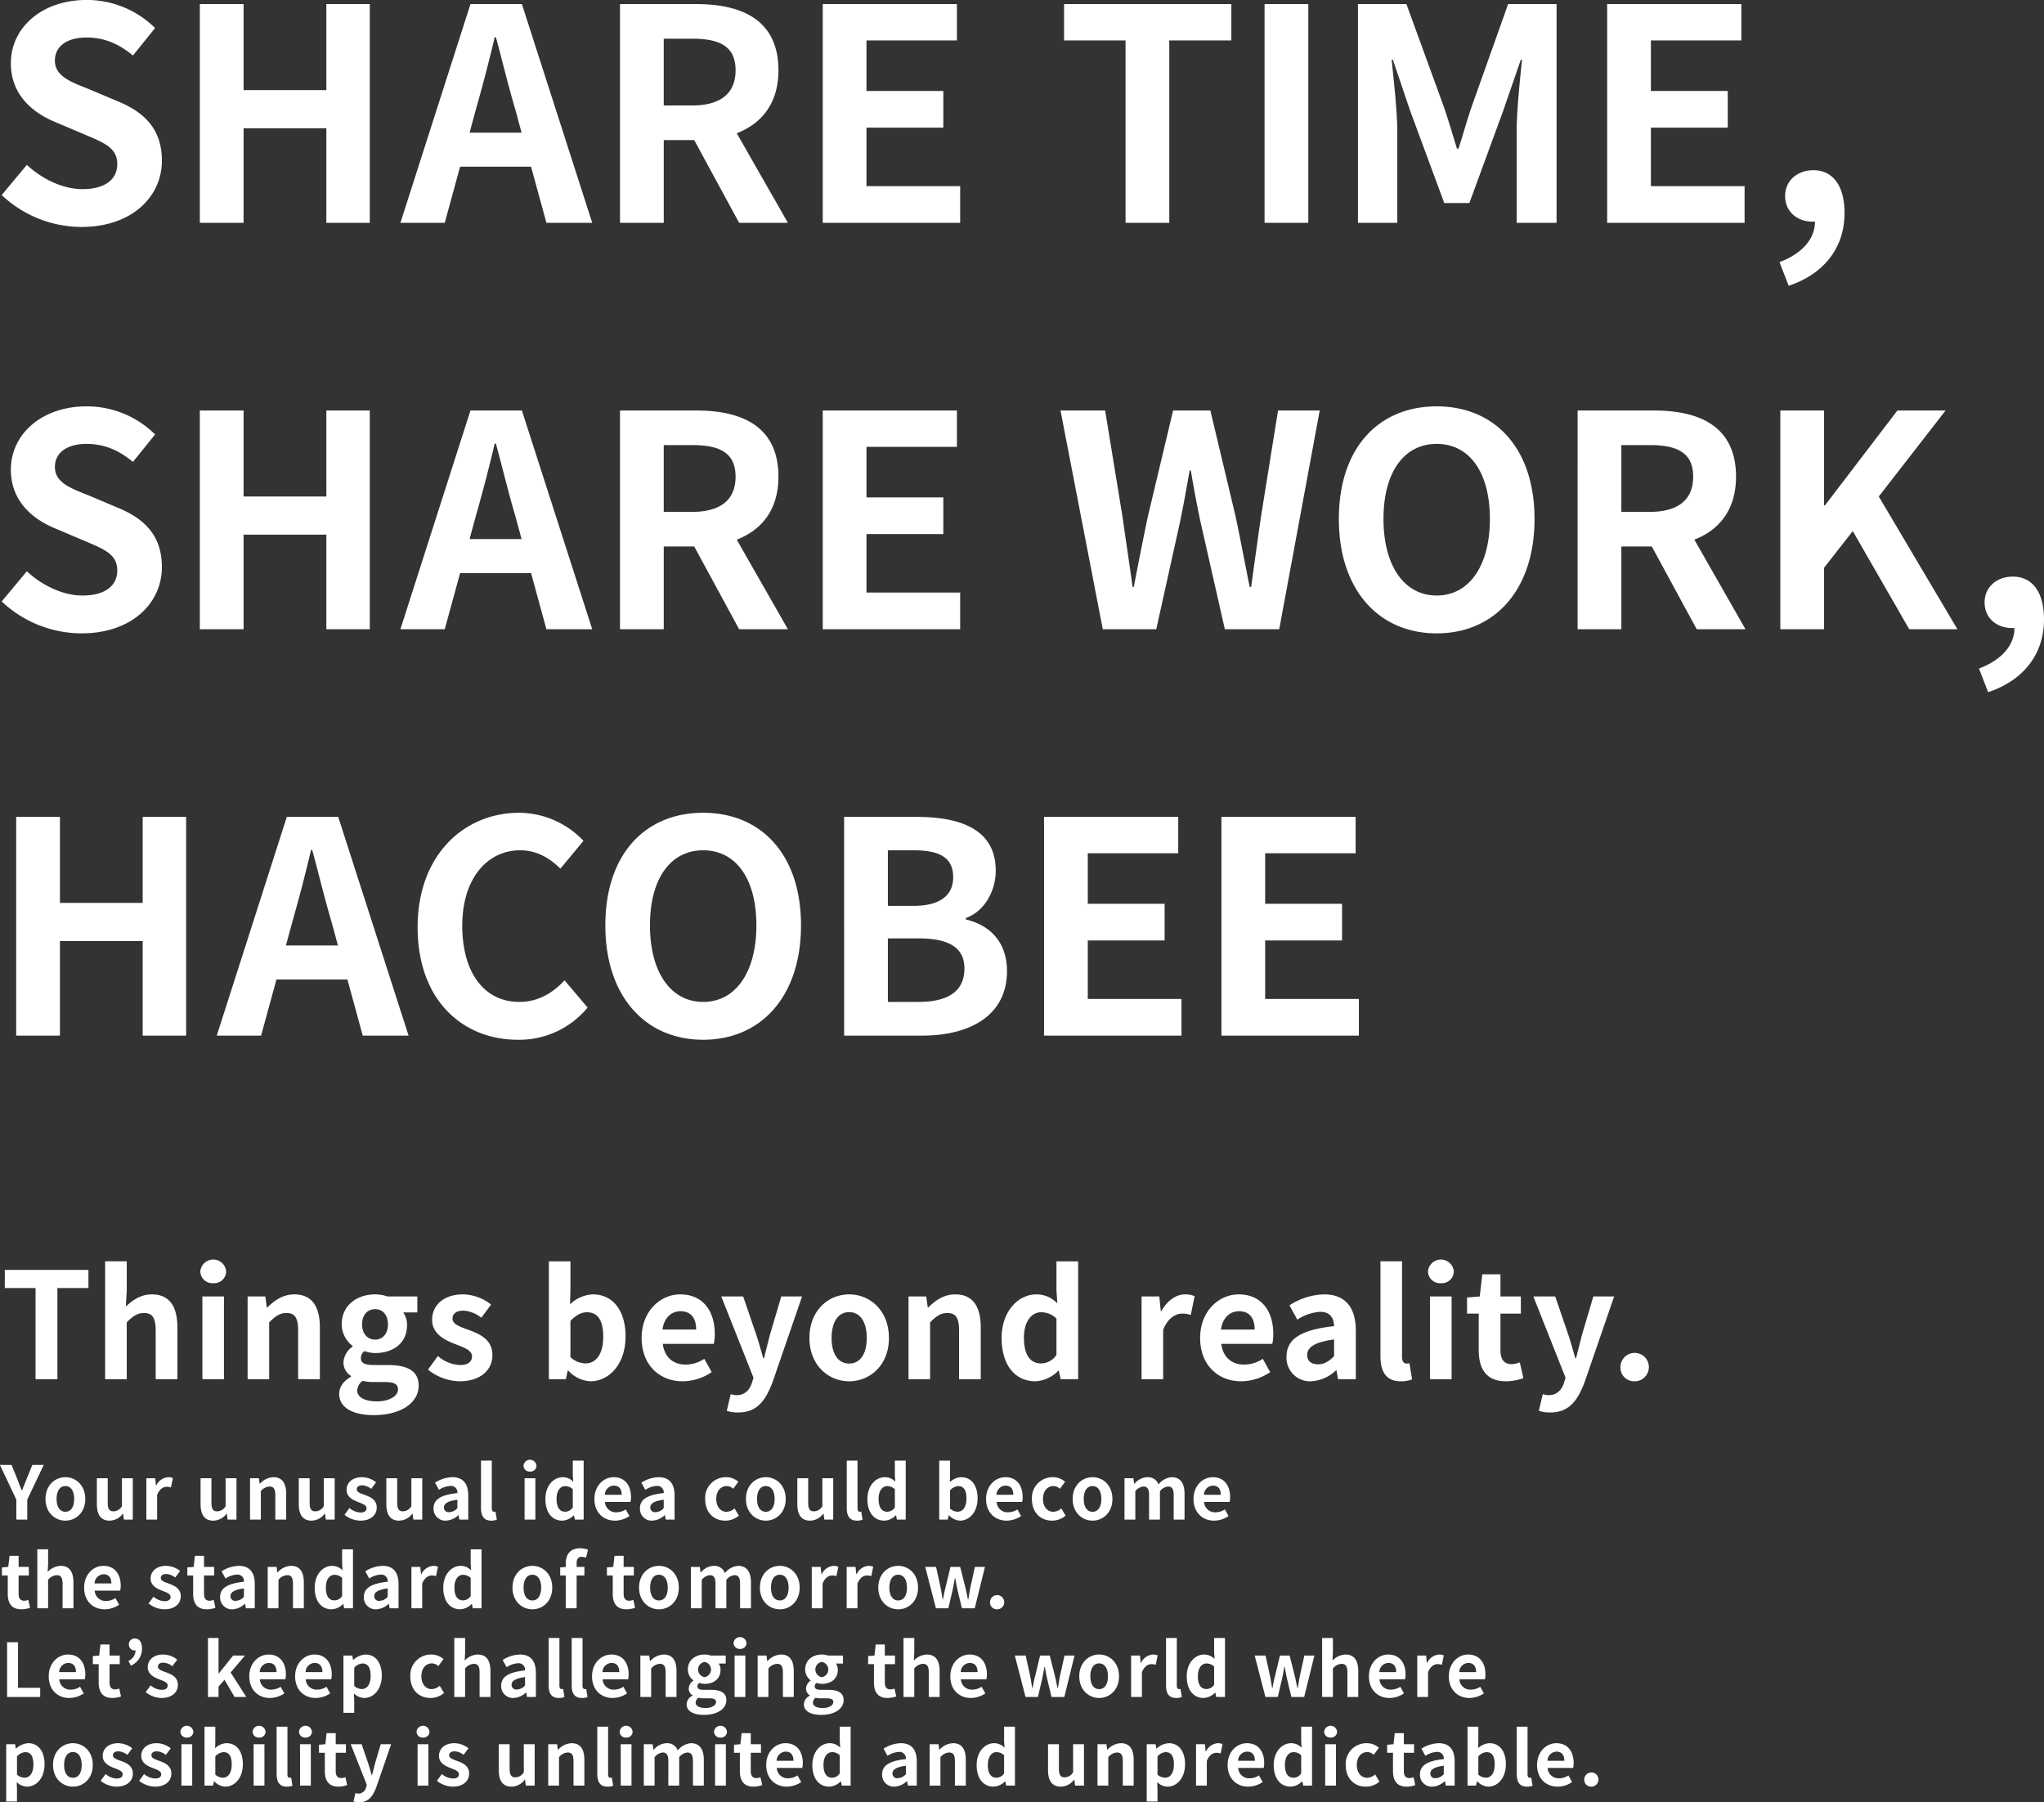 <svg id="img_mv_copy_sp.svg" xmlns="http://www.w3.org/2000/svg" width="553.25" height="487.81" viewBox="0 0 553.25 487.81">
  <rect x="0" y="0" width="553.25" height="487.81" fill="#333333" stroke="none"/>
  <defs>
    <style>
      .cls-1 {
        fill: #fff;
        fill-rule: evenodd;
      }
    </style>
  </defs>
  <path id="SHARE_TIME_SHARE_WORK_HACOBEE_" data-name="SHARE TIME, SHARE WORK, HACOBEE " class="cls-1" d="M2418.44,1153.12c13.68,0,21.76-8.24,21.76-17.92,0-8.56-4.72-13.12-11.92-16.08l-7.76-3.28c-5.04-2-9.28-3.52-9.28-7.76,0-3.92,3.36-6.24,8.56-6.24,4.88,0,8.8,1.76,12.56,4.88l6-7.44a26.272,26.272,0,0,0-18.56-7.6c-12,0-20.48,7.44-20.48,17.12,0,8.64,6,13.44,12,15.92l7.92,3.36c5.28,2.24,8.88,3.6,8.88,8,0,4.16-3.28,6.8-9.44,6.8-5.2,0-10.8-2.64-15.04-6.56l-6.8,8.16A31.547,31.547,0,0,0,2418.44,1153.12Zm32.03-1.12h11.84v-25.6h22.4V1152h11.76v-59.2h-11.76v23.28h-22.4V1092.8h-11.84V1152Zm73.01-24.4,1.76-6.48c1.76-6.16,3.52-12.88,5.04-19.36h0.32c1.76,6.4,3.36,13.2,5.2,19.36l1.76,6.48h-14.08Zm20.8,24.4h12.4l-19.04-59.2h-13.92l-18.96,59.2h12l4.16-15.2h19.2Zm31.76-49.84h7.68c7.6,0,11.76,2.16,11.76,8.56,0,6.32-4.16,9.52-11.76,9.52h-7.68v-18.08Zm33.6,49.84-13.84-24.24c6.8-2.64,11.28-8.16,11.28-17.04,0-13.6-9.84-17.92-22.24-17.92H2564.2V1152h11.84v-22.4h8.24l12.16,22.4h13.2Zm9.43,0h37.2v-9.92h-25.36v-15.84h20.8v-9.92h-20.8v-13.68h24.48v-9.84h-36.32V1152Zm81.96,0h11.84v-49.36h16.8v-9.84h-45.28v9.84h16.64V1152Zm37.63,0h11.84v-59.2h-11.84V1152Zm25.28,0h10.64v-24.72c0-5.6-.96-13.84-1.52-19.44h0.32l4.72,13.92,9.2,24.88h6.8l9.12-24.88,4.8-13.92h0.32c-0.56,5.6-1.44,13.84-1.44,19.44V1152h10.8v-59.2h-13.12l-9.84,27.68c-1.28,3.68-2.32,7.6-3.6,11.44h-0.4c-1.2-3.84-2.32-7.76-3.6-11.44l-10.08-27.68h-13.12V1152Zm67.45,0h37.2v-9.92h-25.36v-15.84h20.8v-9.92h-20.8v-13.68h24.48v-9.84h-36.32V1152Zm49.13,17.04c9.6-3.2,15.12-10.32,15.12-19.68,0-7.28-3.04-11.6-8.48-11.6-4.16,0-7.6,2.72-7.6,6.96,0,4.48,3.52,6.96,7.36,6.96h0.72c0,4.64-3.44,8.64-9.6,10.96Zm-462.08,94.08c13.68,0,21.76-8.24,21.76-17.92,0-8.56-4.72-13.12-11.92-16.08l-7.76-3.28c-5.04-2-9.28-3.52-9.28-7.76,0-3.92,3.36-6.24,8.56-6.24,4.88,0,8.8,1.76,12.56,4.88l6-7.44a26.272,26.272,0,0,0-18.56-7.6c-12,0-20.48,7.44-20.48,17.12,0,8.64,6,13.44,12,15.92l7.92,3.36c5.28,2.24,8.88,3.6,8.88,8,0,4.16-3.28,6.8-9.44,6.8-5.2,0-10.8-2.64-15.04-6.56l-6.8,8.16A31.547,31.547,0,0,0,2418.44,1263.12Zm32.03-1.12h11.84v-25.6h22.4V1262h11.76v-59.2h-11.76v23.28h-22.4V1202.8h-11.84V1262Zm73.01-24.4,1.76-6.48c1.76-6.16,3.52-12.88,5.04-19.36h0.32c1.76,6.4,3.36,13.2,5.2,19.36l1.76,6.48h-14.08Zm20.8,24.4h12.4l-19.04-59.2h-13.92l-18.96,59.2h12l4.16-15.2h19.2Zm31.76-49.84h7.68c7.6,0,11.76,2.16,11.76,8.56,0,6.32-4.16,9.52-11.76,9.52h-7.68v-18.08Zm33.6,49.84-13.84-24.24c6.8-2.64,11.28-8.16,11.28-17.04,0-13.6-9.84-17.92-22.24-17.92H2564.2V1262h11.84v-22.4h8.24l12.16,22.4h13.2Zm9.43,0h37.2v-9.92h-25.36v-15.84h20.8v-9.92h-20.8v-13.68h24.48v-9.84h-36.32V1262Zm75.8,0h14.48l6.48-29.28c0.96-4.64,1.76-9.2,2.56-13.68h0.32c0.72,4.48,1.6,9.04,2.56,13.68l6.64,29.28h14.72l10.96-59.2h-11.28l-4.64,28.88c-0.88,6.16-1.76,12.48-2.64,18.88h-0.4c-1.28-6.4-2.48-12.8-3.76-18.88l-6.88-28.88h-10.08l-6.88,28.88c-1.28,6.16-2.56,12.56-3.76,18.88h-0.32c-0.88-6.32-1.84-12.64-2.72-18.88l-4.72-28.88h-12.08Zm90.38,1.12c15.68,0,26.48-11.76,26.48-30.96s-10.8-30.48-26.48-30.48-26.48,11.2-26.48,30.48C2758.77,1251.36,2769.57,1263.12,2785.25,1263.12Zm0-10.24c-8.8,0-14.4-8.08-14.4-20.72,0-12.72,5.6-20.32,14.4-20.32s14.4,7.6,14.4,20.32C2799.65,1244.8,2794.05,1252.88,2785.25,1252.88Zm49.98-40.72h7.68c7.6,0,11.76,2.16,11.76,8.56,0,6.32-4.16,9.52-11.76,9.52h-7.68v-18.08Zm33.6,49.84-13.84-24.24c6.8-2.64,11.28-8.16,11.28-17.04,0-13.6-9.84-17.92-22.24-17.92h-20.64V1262h11.84v-22.4h8.24l12.16,22.4h13.2Zm9.43,0h11.84v-16.64l7.77-9.92,15.28,26.56h13.04l-21.28-35.92,18.08-23.28h-13.04l-19.61,25.68h-0.24V1202.8h-11.84V1262Zm56.25,17.04c9.6-3.2,15.12-10.32,15.12-19.68,0-7.28-3.04-11.6-8.48-11.6-4.16,0-7.6,2.72-7.6,6.96,0,4.48,3.52,6.96,7.36,6.96h0.72c0,4.64-3.44,8.64-9.6,10.96ZM2400.76,1372h11.84v-25.6H2435V1372h11.76v-59.2H2435v23.28h-22.4V1312.8h-11.84V1372Zm73.01-24.4,1.76-6.48c1.76-6.16,3.52-12.88,5.04-19.36h0.32c1.76,6.4,3.36,13.2,5.2,19.36l1.76,6.48h-14.08Zm20.8,24.4h12.4l-19.04-59.2h-13.92l-18.96,59.2h12l4.16-15.2h19.2Zm41.98,1.12a23.959,23.959,0,0,0,18.88-8.72l-6.24-7.36c-3.2,3.44-7.2,5.84-12.24,5.84-9.37,0-15.45-7.76-15.45-20.64,0-12.72,6.72-20.4,15.69-20.4,4.48,0,7.92,2.08,10.88,4.96l6.24-7.52a24.149,24.149,0,0,0-17.36-7.6c-14.97,0-27.53,11.44-27.53,30.96C2509.42,1362.4,2521.58,1373.12,2536.55,1373.12Zm50.16,0c15.68,0,26.48-11.76,26.48-30.96s-10.8-30.48-26.48-30.48-26.48,11.2-26.48,30.48C2560.23,1361.36,2571.03,1373.12,2586.71,1373.12Zm0-10.24c-8.8,0-14.4-8.08-14.4-20.72,0-12.72,5.6-20.32,14.4-20.32s14.4,7.6,14.4,20.32C2601.11,1354.8,2595.51,1362.88,2586.71,1362.88Zm38.15,9.12h21.12c13.04,0,22.96-5.52,22.96-17.44,0-8-4.72-12.48-11.12-14v-0.4c5.04-1.76,8.08-7.36,8.08-12.8,0-11.04-9.28-14.56-21.44-14.56h-19.6V1372Zm11.84-35.12v-15.04h7.04c7.12,0,10.64,2.08,10.64,7.28,0,4.72-3.28,7.76-10.8,7.76h-6.88Zm0,26v-17.2h8.24c8.16,0,12.48,2.4,12.48,8.16,0,6.16-4.4,9.04-12.48,9.04h-8.24Zm42.27,9.12h37.2v-9.92h-25.36v-15.84h20.8v-9.92h-20.8v-13.68h24.48v-9.84h-36.32V1372Zm48.01,0h37.21v-9.92h-25.37v-15.84h20.81v-9.92h-20.81v-13.68h24.49v-9.84h-36.33V1372Z" transform="translate(-2396.38 -1091.69)"/>
  <path id="Things_beyond_reality." data-name="Things beyond reality." class="cls-1" d="M2406,1465h5.92v-24.68h8.4v-4.91h-22.64v4.91H2406V1465Zm18.84,0h5.84v-15.4c1.68-1.64,2.84-2.52,4.68-2.52,2.2,0,3.16,1.24,3.16,4.68V1465h5.88v-13.96c0-5.64-2.08-9-6.92-9-3.04,0-5.24,1.6-7.04,3.28l0.24-4.2v-8.03h-5.84V1465Zm26.32,0H2457v-22.4h-5.84V1465Zm2.96-25.99a3.256,3.256,0,0,0,3.48-3.2,3.514,3.514,0,0,0-7,0A3.268,3.268,0,0,0,2454.12,1439.01Zm9.28,25.99h5.84v-15.4c1.68-1.64,2.84-2.52,4.68-2.52,2.2,0,3.16,1.24,3.16,4.68V1465h5.88v-13.96c0-5.64-2.08-9-6.92-9-3.04,0-5.32,1.6-7.28,3.52h-0.16l-0.4-2.96h-4.8V1465Zm34.15,9.72c7.48,0,12.15-3.44,12.15-7.96,0-3.92-2.91-5.6-8.31-5.6h-3.8c-2.64,0-3.52-.64-3.52-1.84a2.231,2.231,0,0,1,.96-1.92,9.54,9.54,0,0,0,2.88.52c4.8,0,8.64-2.56,8.64-7.6a5.636,5.636,0,0,0-1.04-3.4h3.83v-4.32h-8.07a10.537,10.537,0,0,0-3.36-.56c-4.76,0-9.04,2.84-9.04,8.12a7.4,7.4,0,0,0,2.96,5.84v0.16a5.559,5.559,0,0,0-2.48,4.2,4.246,4.246,0,0,0,2.04,3.76v0.2c-2.04,1.16-3.2,2.76-3.2,4.64C2488.19,1472.92,2492.27,1474.72,2497.55,1474.72Zm0.36-20.44c-1.96,0-3.52-1.48-3.52-4.12s1.52-4.12,3.52-4.12,3.48,1.48,3.48,4.12S2499.87,1454.28,2497.91,1454.28Zm0.52,16.72c-3.28,0-5.36-1.08-5.36-2.96a3.36,3.36,0,0,1,1.48-2.6,12.642,12.642,0,0,0,3.12.32h2.72c2.4,0,3.72.4,3.72,2C2504.11,1469.52,2501.79,1471,2498.43,1471Zm22.31-5.44c5.84,0,8.92-3.16,8.92-7.08,0-4.16-3.28-5.64-6.24-6.76-2.36-.88-4.56-1.48-4.56-3.12,0-1.28.96-2.16,2.96-2.16a8.623,8.623,0,0,1,4.84,1.92l2.64-3.56a12.538,12.538,0,0,0-7.64-2.76c-5.04,0-8.32,2.84-8.32,6.88,0,3.72,3.28,5.44,6.12,6.52,2.36,0.92,4.68,1.68,4.68,3.36,0,1.4-1,2.36-3.24,2.36a9.725,9.725,0,0,1-6-2.44l-2.68,3.68A14.114,14.114,0,0,0,2520.74,1465.56Zm35.44,0c4.92,0,9.52-4.44,9.52-12.16,0-6.84-3.32-11.36-8.84-11.36a9.557,9.557,0,0,0-6.2,2.68l0.12-3.6v-8.03h-5.84V1465h4.6l0.52-2.36h0.12A8.716,8.716,0,0,0,2556.18,1465.56Zm-1.32-4.84a6.192,6.192,0,0,1-4.08-1.68v-9.84c1.56-1.56,2.92-2.32,4.44-2.32,3.08,0,4.44,2.36,4.44,6.64C2559.66,1458.4,2557.58,1460.72,2554.86,1460.72Zm26.31,4.84a14.13,14.13,0,0,0,7.84-2.48l-2-3.6a9.233,9.233,0,0,1-5.04,1.56c-3.32,0-5.72-1.92-6.2-5.6h13.8a10.927,10.927,0,0,0,.28-2.68c0-6.2-3.2-10.72-9.36-10.72-5.36,0-10.44,4.52-10.44,11.8C2570.05,1461.2,2574.93,1465.56,2581.17,1465.56Zm-5.48-14c0.44-3.28,2.52-4.96,4.88-4.96,2.88,0,4.24,1.92,4.24,4.96h-9.12Zm20.48,22.44c5,0,7.4-3.04,9.36-8.32l7.95-23.08h-5.63l-3.08,10.4c-0.52,2.08-1.08,4.24-1.6,6.32h-0.2c-0.64-2.16-1.2-4.32-1.88-6.32l-3.56-10.4h-5.92l8.72,22-0.4,1.32c-0.64,1.96-1.92,3.4-4.2,3.4a6.024,6.024,0,0,1-1.56-.28l-1.08,4.52A9.485,9.485,0,0,0,2596.17,1474Zm30.06-8.44c5.6,0,10.76-4.32,10.76-11.72,0-7.48-5.16-11.8-10.76-11.8s-10.76,4.32-10.76,11.8C2615.47,1461.24,2620.63,1465.56,2626.23,1465.56Zm0-4.8c-3.04,0-4.76-2.72-4.76-6.92,0-4.24,1.72-7,4.76-7s4.76,2.76,4.76,7C2630.99,1458.04,2629.27,1460.76,2626.23,1460.76Zm16.06,4.24h5.84v-15.4c1.68-1.64,2.84-2.52,4.68-2.52,2.2,0,3.16,1.24,3.16,4.68V1465h5.87v-13.96c0-5.64-2.08-9-6.91-9-3.04,0-5.32,1.6-7.28,3.52h-0.16l-0.4-2.96h-4.8V1465Zm34.36,0.56a9.291,9.291,0,0,0,6.2-2.88h0.12l0.48,2.32h4.75v-31.91h-5.87v7.87l0.24,3.52a7.71,7.71,0,0,0-5.68-2.44c-4.84,0-9.4,4.48-9.4,11.8S2671.09,1465.56,2676.65,1465.56Zm1.52-4.84c-2.96,0-4.64-2.32-4.64-6.96,0-4.48,2.12-6.88,4.64-6.88a5.951,5.951,0,0,1,4.16,1.68v9.84A4.983,4.983,0,0,1,2678.17,1460.72Zm27.2,4.28h5.84v-13.36c1.28-3.24,3.4-4.4,5.16-4.4a7.06,7.06,0,0,1,2.32.36l1.04-5.08a6.337,6.337,0,0,0-2.64-.48c-2.32,0-4.72,1.6-6.36,4.52h-0.16l-0.4-3.96h-4.8V1465Zm26.97,0.56a14.13,14.13,0,0,0,7.84-2.48l-2-3.6a9.233,9.233,0,0,1-5.04,1.56c-3.32,0-5.72-1.92-6.2-5.6h13.8a10.927,10.927,0,0,0,.28-2.68c0-6.2-3.2-10.72-9.36-10.72-5.36,0-10.44,4.52-10.44,11.8C2721.22,1461.2,2726.1,1465.56,2732.34,1465.56Zm-5.48-14c0.44-3.28,2.52-4.96,4.88-4.96,2.88,0,4.24,1.92,4.24,4.96h-9.12Zm24.38,14a10.533,10.533,0,0,0,6.76-2.96h0.12l0.44,2.4h4.8v-13.08c0-6.48-2.92-9.88-8.6-9.88a17.9,17.9,0,0,0-9.36,2.96l2.12,3.88a12.656,12.656,0,0,1,6.16-2.12c2.76,0,3.72,1.68,3.8,3.88-9,.96-12.88,3.48-12.88,8.28A6.363,6.363,0,0,0,2751.24,1465.56Zm1.92-4.6c-1.72,0-2.96-.76-2.96-2.52,0-2,1.84-3.48,7.28-4.2v4.52C2756.08,1460.16,2754.84,1460.96,2753.16,1460.96Zm22.39,4.6a8.007,8.007,0,0,0,3.04-.52l-0.72-4.36a3.314,3.314,0,0,1-.8.08c-0.56,0-1.2-.44-1.2-1.76v-25.91h-5.84v25.63C2770.03,1462.88,2771.47,1465.56,2775.55,1465.56Zm7.9-.56h5.84v-22.4h-5.84V1465Zm2.96-25.99a3.256,3.256,0,0,0,3.48-3.2,3.514,3.514,0,0,0-7,0A3.268,3.268,0,0,0,2786.41,1439.01Zm17.58,26.55a14.476,14.476,0,0,0,4.72-.84l-0.96-4.28a6.545,6.545,0,0,1-2.2.48c-2,0-3.04-1.2-3.04-3.76v-9.92h5.52v-4.64h-5.52v-5.99h-4.92l-0.68,5.99-3.44.28v4.36h3.16v9.92C2796.63,1462.2,2798.67,1465.56,2803.99,1465.56Zm11.98,8.44c5,0,7.4-3.04,9.36-8.32l7.95-23.08h-5.63l-3.08,10.4c-0.52,2.08-1.08,4.24-1.6,6.32h-0.2c-0.64-2.16-1.2-4.32-1.88-6.32l-3.56-10.4h-5.92l8.72,22-0.4,1.32c-0.64,1.96-1.92,3.4-4.2,3.4a6.024,6.024,0,0,1-1.56-.28l-1.08,4.52A9.485,9.485,0,0,0,2815.97,1474Zm22.66-8.44a3.845,3.845,0,1,0-3.64-3.84A3.684,3.684,0,0,0,2838.63,1465.56Z" transform="translate(-2396.38 -1091.69)"/>
  <path id="Your_unusual_idea_could_become_the_standard_of_tomorrow._Let_" data-name="Your unusual idea could become  the standard of tomorrow.  Let’" class="cls-1" d="M2400.8,1503h2.96v-5.42l4.46-9.38h-3.08l-1.48,3.6c-0.42,1.1-.86,2.14-1.32,3.28h-0.08c-0.46-1.14-.86-2.18-1.28-3.28l-1.48-3.6h-3.14l4.44,9.38V1503Zm13.28,0.28c2.8,0,5.38-2.16,5.38-5.86,0-3.74-2.58-5.9-5.38-5.9s-5.38,2.16-5.38,5.9C2408.7,1501.12,2411.28,1503.28,2414.08,1503.28Zm0-2.4c-1.52,0-2.38-1.36-2.38-3.46,0-2.12.86-3.5,2.38-3.5s2.38,1.38,2.38,3.5C2416.46,1499.52,2415.6,1500.88,2414.08,1500.88Zm11.96,2.4a4.5,4.5,0,0,0,3.58-1.88h0.08l0.22,1.6h2.4v-11.2h-2.94v7.56a2.7,2.7,0,0,1-2.28,1.4c-1.08,0-1.56-.6-1.56-2.34v-6.62h-2.94v7C2422.6,1501.6,2423.64,1503.28,2426.04,1503.28Zm9.95-.28h2.92v-6.68c0.64-1.62,1.7-2.2,2.58-2.2a3.53,3.53,0,0,1,1.16.18l0.52-2.54a3.168,3.168,0,0,0-1.32-.24,3.88,3.88,0,0,0-3.18,2.26h-0.08l-0.2-1.98h-2.4V1503Zm18.12,0.28a4.5,4.5,0,0,0,3.58-1.88h0.08l0.22,1.6h2.4v-11.2h-2.94v7.56a2.7,2.7,0,0,1-2.28,1.4c-1.08,0-1.56-.6-1.56-2.34v-6.62h-2.94v7C2450.67,1501.6,2451.71,1503.28,2454.11,1503.28Zm9.95-.28h2.92v-7.7a3.218,3.218,0,0,1,2.34-1.26c1.1,0,1.58.62,1.58,2.34V1503h2.94v-6.98c0-2.82-1.04-4.5-3.46-4.5a5.162,5.162,0,0,0-3.64,1.76h-0.08l-0.2-1.48h-2.4V1503Zm16.63,0.28a4.5,4.5,0,0,0,3.58-1.88h0.08l0.22,1.6h2.4v-11.2h-2.94v7.56a2.7,2.7,0,0,1-2.28,1.4c-1.08,0-1.56-.6-1.56-2.34v-6.62h-2.94v7C2477.25,1501.6,2478.29,1503.28,2480.69,1503.28Zm13.2,0c2.92,0,4.46-1.58,4.46-3.54,0-2.08-1.64-2.82-3.12-3.38-1.18-.44-2.28-0.74-2.28-1.56,0-.64.48-1.08,1.48-1.08a4.312,4.312,0,0,1,2.42.96l1.32-1.78a6.269,6.269,0,0,0-3.82-1.38c-2.52,0-4.16,1.42-4.16,3.44,0,1.86,1.64,2.72,3.06,3.26,1.18,0.46,2.34.84,2.34,1.68,0,0.7-.5,1.18-1.62,1.18a4.862,4.862,0,0,1-3-1.22l-1.34,1.84A7.057,7.057,0,0,0,2493.89,1503.28Zm10.5,0a4.5,4.5,0,0,0,3.58-1.88h0.08l0.22,1.6h2.4v-11.2h-2.94v7.56a2.7,2.7,0,0,1-2.28,1.4c-1.08,0-1.56-.6-1.56-2.34v-6.62h-2.94v7C2500.95,1501.6,2501.99,1503.28,2504.39,1503.28Zm12.67,0a5.266,5.266,0,0,0,3.38-1.48h0.06l0.22,1.2h2.4v-6.54c0-3.24-1.46-4.94-4.3-4.94a9.012,9.012,0,0,0-4.69,1.48l1.06,1.94a6.4,6.4,0,0,1,3.09-1.06,1.745,1.745,0,0,1,1.9,1.94c-4.5.48-6.45,1.74-6.45,4.14A3.184,3.184,0,0,0,2517.06,1503.28Zm0.96-2.3a1.255,1.255,0,0,1-1.48-1.26c0-1,.92-1.74,3.64-2.1v2.26A2.969,2.969,0,0,1,2518.02,1500.98Zm11.31,2.3a4,4,0,0,0,1.52-.26l-0.36-2.18a1.657,1.657,0,0,1-.4.04c-0.28,0-.6-0.22-0.6-0.88v-12.96h-2.92v12.82C2526.57,1501.94,2527.29,1503.28,2529.33,1503.28Zm9.04-.28h2.92v-11.2h-2.92V1503Zm1.48-13a1.628,1.628,0,0,0,1.74-1.6,1.757,1.757,0,0,0-3.5,0A1.634,1.634,0,0,0,2539.85,1490Zm8.73,13.28a4.645,4.645,0,0,0,3.1-1.44h0.06l0.24,1.16h2.38v-15.96h-2.94v3.94l0.12,1.76a3.855,3.855,0,0,0-2.84-1.22c-2.42,0-4.7,2.24-4.7,5.9S2545.8,1503.28,2548.58,1503.28Zm0.76-2.42c-1.48,0-2.32-1.16-2.32-3.48,0-2.24,1.06-3.44,2.32-3.44a2.976,2.976,0,0,1,2.08.84v4.92A2.491,2.491,0,0,1,2549.34,1500.86Zm13.49,2.42a7.065,7.065,0,0,0,3.92-1.24l-1-1.8a4.616,4.616,0,0,1-2.52.78,2.943,2.943,0,0,1-3.1-2.8h6.9a5.464,5.464,0,0,0,.14-1.34c0-3.1-1.6-5.36-4.68-5.36-2.68,0-5.22,2.26-5.22,5.9C2557.27,1501.1,2559.71,1503.28,2562.83,1503.28Zm-2.74-7a2.525,2.525,0,0,1,2.44-2.48c1.44,0,2.12.96,2.12,2.48h-4.56Zm12.82,7a5.266,5.266,0,0,0,3.38-1.48h0.06l0.22,1.2h2.4v-6.54c0-3.24-1.46-4.94-4.3-4.94a8.947,8.947,0,0,0-4.68,1.48l1.06,1.94a6.328,6.328,0,0,1,3.08-1.06,1.745,1.745,0,0,1,1.9,1.94c-4.5.48-6.44,1.74-6.44,4.14A3.181,3.181,0,0,0,2572.91,1503.28Zm0.96-2.3a1.255,1.255,0,0,1-1.48-1.26c0-1,.92-1.74,3.64-2.1v2.26A2.969,2.969,0,0,1,2573.87,1500.98Zm18.84,2.3a5.556,5.556,0,0,0,3.66-1.36l-1.16-1.94a3.478,3.478,0,0,1-2.18.9c-1.62,0-2.78-1.36-2.78-3.46,0-2.12,1.16-3.5,2.86-3.5a2.557,2.557,0,0,1,1.72.74l1.4-1.9a4.9,4.9,0,0,0-3.26-1.24,5.592,5.592,0,0,0-5.72,5.9C2587.25,1501.12,2589.61,1503.28,2592.71,1503.28Zm10.96,0c2.8,0,5.38-2.16,5.38-5.86,0-3.74-2.58-5.9-5.38-5.9s-5.38,2.16-5.38,5.9C2598.29,1501.12,2600.87,1503.28,2603.67,1503.28Zm0-2.4c-1.52,0-2.38-1.36-2.38-3.46,0-2.12.86-3.5,2.38-3.5s2.38,1.38,2.38,3.5C2606.05,1499.52,2605.19,1500.88,2603.67,1500.88Zm11.96,2.4a4.5,4.5,0,0,0,3.58-1.88h0.08l0.22,1.6h2.4v-11.2h-2.94v7.56a2.7,2.7,0,0,1-2.28,1.4c-1.08,0-1.56-.6-1.56-2.34v-6.62h-2.94v7C2612.19,1501.6,2613.23,1503.28,2615.63,1503.28Zm12.7,0a4,4,0,0,0,1.52-.26l-0.36-2.18a1.657,1.657,0,0,1-.4.04c-0.28,0-.6-0.22-0.6-0.88v-12.96h-2.92v12.82C2625.57,1501.94,2626.29,1503.28,2628.33,1503.28Zm7.42,0a4.645,4.645,0,0,0,3.1-1.44h0.06l0.24,1.16h2.38v-15.96h-2.94v3.94l0.12,1.76a3.855,3.855,0,0,0-2.84-1.22c-2.42,0-4.71,2.24-4.71,5.9S2632.97,1503.28,2635.75,1503.28Zm0.76-2.42c-1.48,0-2.32-1.16-2.32-3.48,0-2.24,1.06-3.44,2.32-3.44a2.976,2.976,0,0,1,2.08.84v4.92A2.491,2.491,0,0,1,2636.51,1500.86Zm19.72,2.42c2.46,0,4.76-2.22,4.76-6.08,0-3.42-1.66-5.68-4.42-5.68a4.778,4.778,0,0,0-3.1,1.34l0.06-1.8v-4.02h-2.93V1503h2.31l0.26-1.18h0.06A4.358,4.358,0,0,0,2656.23,1503.28Zm-0.66-2.42a3.1,3.1,0,0,1-2.04-.84v-4.92a3.158,3.158,0,0,1,2.22-1.16c1.54,0,2.22,1.18,2.22,3.32C2657.97,1499.7,2656.93,1500.86,2655.57,1500.86Zm13.27,2.42a7.065,7.065,0,0,0,3.92-1.24l-1-1.8a4.616,4.616,0,0,1-2.52.78,2.943,2.943,0,0,1-3.1-2.8h6.9a5.464,5.464,0,0,0,.14-1.34c0-3.1-1.6-5.36-4.68-5.36-2.68,0-5.22,2.26-5.22,5.9C2663.28,1501.1,2665.72,1503.28,2668.84,1503.28Zm-2.74-7a2.525,2.525,0,0,1,2.44-2.48c1.44,0,2.12.96,2.12,2.48h-4.56Zm15.05,7a5.556,5.556,0,0,0,3.66-1.36l-1.16-1.94a3.478,3.478,0,0,1-2.18.9c-1.62,0-2.78-1.36-2.78-3.46,0-2.12,1.16-3.5,2.86-3.5a2.557,2.557,0,0,1,1.72.74l1.4-1.9a4.9,4.9,0,0,0-3.26-1.24,5.592,5.592,0,0,0-5.72,5.9C2675.69,1501.12,2678.05,1503.28,2681.15,1503.28Zm10.95,0c2.8,0,5.38-2.16,5.38-5.86,0-3.74-2.58-5.9-5.38-5.9s-5.38,2.16-5.38,5.9C2686.72,1501.12,2689.3,1503.28,2692.1,1503.28Zm0-2.4c-1.52,0-2.38-1.36-2.38-3.46,0-2.12.86-3.5,2.38-3.5s2.38,1.38,2.38,3.5C2694.48,1499.52,2693.62,1500.88,2692.1,1500.88Zm8.65,2.12h2.93v-7.7a3.268,3.268,0,0,1,2.16-1.26c1.06,0,1.56.62,1.56,2.34V1503h2.94v-7.7a3.268,3.268,0,0,1,2.16-1.26c1.06,0,1.56.62,1.56,2.34V1503H2717v-6.98c0-2.82-1.1-4.5-3.48-4.5a4.967,4.967,0,0,0-3.56,1.96,3.048,3.048,0,0,0-3.08-1.96,4.716,4.716,0,0,0-3.44,1.78h-0.08l-0.2-1.5h-2.41V1503Zm24.24,0.28a7.065,7.065,0,0,0,3.92-1.24l-1-1.8a4.616,4.616,0,0,1-2.52.78,2.943,2.943,0,0,1-3.1-2.8h6.9a5.464,5.464,0,0,0,.14-1.34c0-3.1-1.6-5.36-4.68-5.36-2.68,0-5.22,2.26-5.22,5.9C2719.43,1501.1,2721.87,1503.28,2724.99,1503.28Zm-2.74-7a2.525,2.525,0,0,1,2.44-2.48c1.44,0,2.12.96,2.12,2.48h-4.56Zm-320.09,31a7.238,7.238,0,0,0,2.36-.42l-0.48-2.14a3.272,3.272,0,0,1-1.1.24c-1,0-1.52-.6-1.52-1.88v-4.96h2.76v-2.32h-2.76v-3h-2.46l-0.34,3-1.72.14v2.18h1.58v4.96C2398.48,1525.6,2399.5,1527.28,2402.16,1527.28Zm4.32-.28h2.92v-7.7a3.218,3.218,0,0,1,2.34-1.26c1.1,0,1.58.62,1.58,2.34V1527h2.94v-6.98c0-2.82-1.04-4.5-3.46-4.5a5.1,5.1,0,0,0-3.52,1.64l0.12-2.1v-4.02h-2.92V1527Zm18.23,0.28a7.065,7.065,0,0,0,3.92-1.24l-1-1.8a4.616,4.616,0,0,1-2.52.78,2.943,2.943,0,0,1-3.1-2.8h6.9a5.464,5.464,0,0,0,.14-1.34c0-3.1-1.6-5.36-4.68-5.36-2.68,0-5.22,2.26-5.22,5.9C2419.15,1525.1,2421.59,1527.28,2424.71,1527.28Zm-2.74-7a2.525,2.525,0,0,1,2.44-2.48c1.44,0,2.12.96,2.12,2.48h-4.56Zm18.88,7c2.92,0,4.46-1.58,4.46-3.54,0-2.08-1.64-2.82-3.12-3.38-1.18-.44-2.28-0.74-2.28-1.56,0-.64.48-1.08,1.48-1.08a4.312,4.312,0,0,1,2.42.96l1.32-1.78a6.269,6.269,0,0,0-3.82-1.38c-2.52,0-4.16,1.42-4.16,3.44,0,1.86,1.64,2.72,3.06,3.26,1.18,0.46,2.34.84,2.34,1.68,0,0.7-.5,1.18-1.62,1.18a4.862,4.862,0,0,1-3-1.22l-1.34,1.84A7.057,7.057,0,0,0,2440.85,1527.28Zm11.49,0a7.238,7.238,0,0,0,2.36-.42l-0.48-2.14a3.272,3.272,0,0,1-1.1.24c-1,0-1.52-.6-1.52-1.88v-4.96h2.76v-2.32h-2.76v-3h-2.46l-0.34,3-1.72.14v2.18h1.58v4.96C2448.66,1525.6,2449.68,1527.28,2452.34,1527.28Zm6.94,0a5.266,5.266,0,0,0,3.38-1.48h0.06l0.22,1.2h2.4v-6.54c0-3.24-1.46-4.94-4.3-4.94a8.947,8.947,0,0,0-4.68,1.48l1.06,1.94a6.328,6.328,0,0,1,3.08-1.06,1.745,1.745,0,0,1,1.9,1.94c-4.5.48-6.44,1.74-6.44,4.14A3.181,3.181,0,0,0,2459.28,1527.28Zm0.96-2.3a1.255,1.255,0,0,1-1.48-1.26c0-1,.92-1.74,3.64-2.1v2.26A2.969,2.969,0,0,1,2460.24,1524.98Zm8.6,2.02h2.92v-7.7a3.218,3.218,0,0,1,2.34-1.26c1.1,0,1.58.62,1.58,2.34V1527h2.94v-6.98c0-2.82-1.04-4.5-3.46-4.5a5.162,5.162,0,0,0-3.64,1.76h-0.08l-0.2-1.48h-2.4V1527Zm17.3,0.28a4.645,4.645,0,0,0,3.1-1.44h0.06l0.24,1.16h2.38v-15.96h-2.94v3.94l0.12,1.76a3.855,3.855,0,0,0-2.84-1.22c-2.42,0-4.7,2.24-4.7,5.9S2483.36,1527.28,2486.14,1527.28Zm0.76-2.42c-1.48,0-2.32-1.16-2.32-3.48,0-2.24,1.06-3.44,2.32-3.44a2.976,2.976,0,0,1,2.08.84v4.92A2.491,2.491,0,0,1,2486.9,1524.86Zm11.29,2.42a5.266,5.266,0,0,0,3.38-1.48h0.06l0.22,1.2h2.4v-6.54c0-3.24-1.46-4.94-4.3-4.94a9.012,9.012,0,0,0-4.69,1.48l1.06,1.94a6.4,6.4,0,0,1,3.09-1.06,1.745,1.745,0,0,1,1.9,1.94c-4.5.48-6.45,1.74-6.45,4.14A3.184,3.184,0,0,0,2498.19,1527.28Zm0.96-2.3a1.255,1.255,0,0,1-1.48-1.26c0-1,.92-1.74,3.64-2.1v2.26A2.969,2.969,0,0,1,2499.15,1524.98Zm8.59,2.02h2.92v-6.68c0.64-1.62,1.7-2.2,2.58-2.2a3.53,3.53,0,0,1,1.16.18l0.52-2.54a3.168,3.168,0,0,0-1.32-.24,3.88,3.88,0,0,0-3.18,2.26h-0.08l-0.2-1.98h-2.4V1527Zm13.2,0.28a4.645,4.645,0,0,0,3.1-1.44h0.06l0.24,1.16h2.38v-15.96h-2.94v3.94l0.12,1.76a3.855,3.855,0,0,0-2.84-1.22c-2.42,0-4.7,2.24-4.7,5.9S2518.16,1527.28,2520.94,1527.28Zm0.76-2.42c-1.48,0-2.32-1.16-2.32-3.48,0-2.24,1.06-3.44,2.32-3.44a2.976,2.976,0,0,1,2.08.84v4.92A2.491,2.491,0,0,1,2521.7,1524.86Zm18.78,2.42c2.8,0,5.38-2.16,5.38-5.86,0-3.74-2.58-5.9-5.38-5.9s-5.38,2.16-5.38,5.9C2535.1,1525.12,2537.68,1527.28,2540.48,1527.28Zm0-2.4c-1.52,0-2.38-1.36-2.38-3.46,0-2.12.86-3.5,2.38-3.5s2.38,1.38,2.38,3.5C2542.86,1523.52,2542,1524.88,2540.48,1524.88Zm15.06-13.72a5.872,5.872,0,0,0-2.12-.4c-2.82,0-3.91,1.8-3.91,4.14v0.92l-1.5.12v2.18h1.5V1527h2.95v-8.88h2.1v-2.32h-2.1v-0.96c0-1.24.48-1.76,1.36-1.76a3.65,3.65,0,0,1,1.18.24Zm10.38,16.12a7.238,7.238,0,0,0,2.36-.42l-0.48-2.14a3.272,3.272,0,0,1-1.1.24c-1,0-1.52-.6-1.52-1.88v-4.96h2.76v-2.32h-2.76v-3h-2.47l-0.34,3-1.72.14v2.18h1.58v4.96C2562.23,1525.6,2563.26,1527.28,2565.92,1527.28Zm8.82,0c2.8,0,5.38-2.16,5.38-5.86,0-3.74-2.58-5.9-5.38-5.9s-5.38,2.16-5.38,5.9C2569.36,1525.12,2571.94,1527.28,2574.74,1527.28Zm0-2.4c-1.52,0-2.38-1.36-2.38-3.46,0-2.12.86-3.5,2.38-3.5s2.38,1.38,2.38,3.5C2577.12,1523.52,2576.26,1524.88,2574.74,1524.88Zm8.65,2.12h2.93v-7.7a3.268,3.268,0,0,1,2.16-1.26c1.06,0,1.56.62,1.56,2.34V1527h2.94v-7.7a3.268,3.268,0,0,1,2.16-1.26c1.06,0,1.56.62,1.56,2.34V1527h2.94v-6.98c0-2.82-1.1-4.5-3.48-4.5a4.967,4.967,0,0,0-3.56,1.96,3.048,3.048,0,0,0-3.08-1.96,4.716,4.716,0,0,0-3.44,1.78H2586l-0.2-1.5h-2.41V1527Zm24.06,0.28c2.8,0,5.38-2.16,5.38-5.86,0-3.74-2.58-5.9-5.38-5.9s-5.38,2.16-5.38,5.9C2602.07,1525.12,2604.65,1527.28,2607.45,1527.28Zm0-2.4c-1.52,0-2.38-1.36-2.38-3.46,0-2.12.86-3.5,2.38-3.5s2.38,1.38,2.38,3.5C2609.83,1523.52,2608.97,1524.88,2607.45,1524.88Zm8.65,2.12h2.93v-6.68c0.64-1.62,1.7-2.2,2.58-2.2a3.53,3.53,0,0,1,1.16.18l0.52-2.54a3.168,3.168,0,0,0-1.32-.24,3.88,3.88,0,0,0-3.18,2.26h-0.08l-0.2-1.98h-2.41V1527Zm9.45,0h2.92v-6.68c0.64-1.62,1.7-2.2,2.58-2.2a3.53,3.53,0,0,1,1.16.18l0.52-2.54a3.168,3.168,0,0,0-1.32-.24,3.88,3.88,0,0,0-3.18,2.26h-0.08l-0.2-1.98h-2.4V1527Zm13.94,0.28c2.8,0,5.38-2.16,5.38-5.86,0-3.74-2.58-5.9-5.38-5.9s-5.38,2.16-5.38,5.9C2634.11,1525.12,2636.69,1527.28,2639.49,1527.28Zm0-2.4c-1.52,0-2.38-1.36-2.38-3.46,0-2.12.86-3.5,2.38-3.5s2.38,1.38,2.38,3.5C2641.87,1523.52,2641.01,1524.88,2639.49,1524.88Zm10.22,2.12h3.36l1.14-4.88c0.24-1.04.4-2.08,0.62-3.26h0.1c0.22,1.18.4,2.2,0.64,3.26l1.18,4.88h3.47l2.76-11.2h-2.72l-1.22,5.54c-0.22,1.08-.36,2.16-0.56,3.26h-0.1c-0.25-1.1-.45-2.18-0.71-3.26l-1.4-5.54h-2.62l-1.34,5.54c-0.28,1.06-.48,2.16-0.7,3.26h-0.08c-0.2-1.1-.34-2.18-0.56-3.26l-1.22-5.54h-2.94Zm16.46,0.28a1.923,1.923,0,1,0-1.82-1.92A1.842,1.842,0,0,0,2666.17,1527.28ZM2398.3,1551h8.96v-2.48h-6V1536.2h-2.96V1551Zm16.83,0.28a7.065,7.065,0,0,0,3.92-1.24l-1-1.8a4.616,4.616,0,0,1-2.52.78,2.943,2.943,0,0,1-3.1-2.8h6.9a5.464,5.464,0,0,0,.14-1.34c0-3.1-1.6-5.36-4.68-5.36-2.68,0-5.22,2.26-5.22,5.9C2409.57,1549.1,2412.01,1551.28,2415.13,1551.28Zm-2.74-7a2.525,2.525,0,0,1,2.44-2.48c1.44,0,2.12.96,2.12,2.48h-4.56Zm14.38,7a7.238,7.238,0,0,0,2.36-.42l-0.48-2.14a3.272,3.272,0,0,1-1.1.24c-1,0-1.52-.6-1.52-1.88v-4.96h2.76v-2.32h-2.76v-3h-2.46l-0.34,3-1.72.14v2.18h1.58v4.96C2423.09,1549.6,2424.11,1551.28,2426.77,1551.28Zm5.02-8.76a4.914,4.914,0,0,0,3.02-4.62c0-1.72-.68-2.72-1.94-2.72a1.555,1.555,0,0,0-1.6,1.68,1.518,1.518,0,0,0,1.6,1.54,0.68,0.68,0,0,0,.2-0.02,3.139,3.139,0,0,1-1.94,2.86Zm8.28,8.76c2.92,0,4.46-1.58,4.46-3.54,0-2.08-1.64-2.82-3.12-3.38-1.18-.44-2.28-0.74-2.28-1.56,0-.64.48-1.08,1.48-1.08a4.312,4.312,0,0,1,2.42.96l1.32-1.78a6.269,6.269,0,0,0-3.82-1.38c-2.52,0-4.16,1.42-4.16,3.44,0,1.86,1.64,2.72,3.06,3.26,1.18,0.46,2.34.84,2.34,1.68,0,0.7-.5,1.18-1.62,1.18a4.862,4.862,0,0,1-3-1.22l-1.34,1.84A7.057,7.057,0,0,0,2440.07,1551.28Zm12.6-.28h2.86v-2.8l1.62-1.84,2.72,4.64h3.18l-4.24-6.62,3.88-4.58h-3.2l-3.88,4.84h-0.08v-9.6h-2.86V1551Zm16.75,0.28a7.065,7.065,0,0,0,3.92-1.24l-1-1.8a4.616,4.616,0,0,1-2.52.78,2.943,2.943,0,0,1-3.1-2.8h6.9a5.464,5.464,0,0,0,.14-1.34c0-3.1-1.6-5.36-4.68-5.36-2.68,0-5.22,2.26-5.22,5.9C2463.86,1549.1,2466.3,1551.28,2469.42,1551.28Zm-2.74-7a2.525,2.525,0,0,1,2.44-2.48c1.44,0,2.12.96,2.12,2.48h-4.56Zm15.15,7a7.065,7.065,0,0,0,3.92-1.24l-1-1.8a4.616,4.616,0,0,1-2.52.78,2.943,2.943,0,0,1-3.1-2.8h6.9a5.464,5.464,0,0,0,.14-1.34c0-3.1-1.6-5.36-4.68-5.36-2.68,0-5.23,2.26-5.23,5.9C2476.26,1549.1,2478.71,1551.28,2481.83,1551.28Zm-2.74-7a2.525,2.525,0,0,1,2.44-2.48c1.44,0,2.12.96,2.12,2.48h-4.56Zm10.25,11.02h2.92v-3.4l-0.08-1.84a4.163,4.163,0,0,0,2.78,1.22c2.46,0,4.76-2.22,4.76-6.06,0-3.44-1.64-5.7-4.4-5.7a5.317,5.317,0,0,0-3.3,1.44h-0.08l-0.2-1.16h-2.4v15.5Zm4.96-6.44a3.134,3.134,0,0,1-2.04-.84v-4.92a3.158,3.158,0,0,1,2.22-1.16c1.54,0,2.22,1.18,2.22,3.32C2496.7,1547.7,2495.66,1548.86,2494.3,1548.86Zm18.6,2.42a5.556,5.556,0,0,0,3.66-1.36l-1.16-1.94a3.478,3.478,0,0,1-2.18.9c-1.62,0-2.78-1.36-2.78-3.46,0-2.12,1.16-3.5,2.86-3.5a2.557,2.557,0,0,1,1.72.74l1.4-1.9a4.9,4.9,0,0,0-3.26-1.24,5.592,5.592,0,0,0-5.72,5.9C2507.44,1549.12,2509.8,1551.28,2512.9,1551.28Zm6.44-.28h2.93v-7.7a3.218,3.218,0,0,1,2.34-1.26c1.1,0,1.58.62,1.58,2.34V1551h2.94v-6.98c0-2.82-1.04-4.5-3.46-4.5a5.1,5.1,0,0,0-3.52,1.64l0.12-2.1v-4.02h-2.93V1551Zm16.03,0.28a5.266,5.266,0,0,0,3.38-1.48h0.06l0.22,1.2h2.4v-6.54c0-3.24-1.46-4.94-4.3-4.94a9.012,9.012,0,0,0-4.69,1.48l1.06,1.94a6.4,6.4,0,0,1,3.09-1.06,1.745,1.745,0,0,1,1.9,1.94c-4.5.48-6.45,1.74-6.45,4.14A3.184,3.184,0,0,0,2535.37,1551.28Zm0.96-2.3a1.255,1.255,0,0,1-1.48-1.26c0-1,.92-1.74,3.64-2.1v2.26A2.969,2.969,0,0,1,2536.33,1548.98Zm11.31,2.3a4,4,0,0,0,1.52-.26l-0.36-2.18a1.657,1.657,0,0,1-.4.04c-0.28,0-.6-0.22-0.6-0.88v-12.96h-2.92v12.82C2544.88,1549.94,2545.6,1551.28,2547.64,1551.28Zm6.25,0a4,4,0,0,0,1.52-.26l-0.36-2.18a1.657,1.657,0,0,1-.4.04c-0.28,0-.6-0.22-0.6-0.88v-12.96h-2.93v12.82C2551.12,1549.94,2551.84,1551.28,2553.89,1551.28Zm8.3,0a7.065,7.065,0,0,0,3.92-1.24l-1-1.8a4.616,4.616,0,0,1-2.52.78,2.943,2.943,0,0,1-3.1-2.8h6.9a5.464,5.464,0,0,0,.14-1.34c0-3.1-1.6-5.36-4.68-5.36-2.68,0-5.22,2.26-5.22,5.9C2556.63,1549.1,2559.07,1551.28,2562.19,1551.28Zm-2.74-7a2.525,2.525,0,0,1,2.44-2.48c1.44,0,2.12.96,2.12,2.48h-4.56Zm10.26,6.72h2.92v-7.7a3.218,3.218,0,0,1,2.34-1.26c1.1,0,1.58.62,1.58,2.34V1551h2.94v-6.98c0-2.82-1.04-4.5-3.46-4.5a5.162,5.162,0,0,0-3.64,1.76h-0.08l-0.2-1.48h-2.4V1551Zm17.2,4.86c3.74,0,6.08-1.72,6.08-3.98,0-1.96-1.46-2.8-4.16-2.8h-1.9c-1.32,0-1.76-.32-1.76-0.92a1.116,1.116,0,0,1,.48-0.96,4.77,4.77,0,0,0,1.44.26c2.4,0,4.32-1.28,4.32-3.8a2.818,2.818,0,0,0-.52-1.7h1.92v-2.16h-4.04a5.269,5.269,0,0,0-1.68-.28c-2.38,0-4.53,1.42-4.53,4.06a3.68,3.68,0,0,0,1.49,2.92v0.08a2.762,2.762,0,0,0-1.25,2.1,2.123,2.123,0,0,0,1.02,1.88v0.1a2.719,2.719,0,0,0-1.6,2.32C2582.22,1554.96,2584.27,1555.86,2586.91,1555.86Zm0.18-10.22a2.086,2.086,0,0,1,0-4.12A2.089,2.089,0,0,1,2587.09,1545.64Zm0.26,8.36c-1.64,0-2.68-.54-2.68-1.48a1.68,1.68,0,0,1,.74-1.3,6.321,6.321,0,0,0,1.56.16h1.36c1.2,0,1.86.2,1.86,1C2590.19,1553.26,2589.03,1554,2587.35,1554Zm7.86-3h2.92v-11.2h-2.92V1551Zm1.48-13a1.628,1.628,0,0,0,1.74-1.6,1.757,1.757,0,0,0-3.5,0A1.634,1.634,0,0,0,2596.69,1538Zm4.76,13h2.92v-7.7a3.218,3.218,0,0,1,2.34-1.26c1.1,0,1.58.62,1.58,2.34V1551h2.94v-6.98c0-2.82-1.04-4.5-3.46-4.5a5.162,5.162,0,0,0-3.64,1.76h-0.08l-0.2-1.48h-2.4V1551Zm17.2,4.86c3.74,0,6.08-1.72,6.08-3.98,0-1.96-1.46-2.8-4.16-2.8h-1.9c-1.32,0-1.76-.32-1.76-0.92a1.116,1.116,0,0,1,.48-0.96,4.77,4.77,0,0,0,1.44.26c2.4,0,4.32-1.28,4.32-3.8a2.818,2.818,0,0,0-.52-1.7h1.92v-2.16h-4.04a5.269,5.269,0,0,0-1.68-.28c-2.38,0-4.52,1.42-4.52,4.06a3.7,3.7,0,0,0,1.48,2.92v0.08a2.779,2.779,0,0,0-1.24,2.1,2.123,2.123,0,0,0,1.02,1.88v0.1a2.719,2.719,0,0,0-1.6,2.32C2613.97,1554.96,2616.01,1555.86,2618.65,1555.86Zm0.18-10.22a2.086,2.086,0,0,1,0-4.12A2.089,2.089,0,0,1,2618.83,1545.64Zm0.26,8.36c-1.64,0-2.68-.54-2.68-1.48a1.68,1.68,0,0,1,.74-1.3,6.321,6.321,0,0,0,1.56.16h1.36c1.2,0,1.86.2,1.86,1C2621.93,1553.26,2620.77,1554,2619.09,1554Zm17.52-2.72a7.238,7.238,0,0,0,2.36-.42l-0.48-2.14a3.272,3.272,0,0,1-1.1.24c-1,0-1.52-.6-1.52-1.88v-4.96h2.76v-2.32h-2.76v-3h-2.46l-0.34,3-1.72.14v2.18h1.58v4.96C2632.93,1549.6,2633.95,1551.28,2636.61,1551.28Zm4.32-.28h2.92v-7.7a3.218,3.218,0,0,1,2.34-1.26c1.1,0,1.58.62,1.58,2.34V1551h2.94v-6.98c0-2.82-1.04-4.5-3.46-4.5a5.1,5.1,0,0,0-3.52,1.64l0.12-2.1v-4.02h-2.92V1551Zm18.23,0.28a7.065,7.065,0,0,0,3.92-1.24l-1-1.8a4.616,4.616,0,0,1-2.52.78,2.943,2.943,0,0,1-3.1-2.8h6.9a5.464,5.464,0,0,0,.14-1.34c0-3.1-1.6-5.36-4.68-5.36-2.68,0-5.22,2.26-5.22,5.9C2653.6,1549.1,2656.04,1551.28,2659.16,1551.28Zm-2.74-7a2.525,2.525,0,0,1,2.44-2.48c1.44,0,2.12.96,2.12,2.48h-4.56Zm17.54,6.72h3.36l1.14-4.88c0.24-1.04.4-2.08,0.62-3.26h0.1c0.22,1.18.4,2.2,0.64,3.26L2681,1551h3.46l2.76-11.2h-2.72l-1.22,5.54c-0.22,1.08-.36,2.16-0.56,3.26h-0.1c-0.24-1.1-.44-2.18-0.7-3.26l-1.4-5.54h-2.62l-1.34,5.54c-0.28,1.06-.48,2.16-0.7,3.26h-0.08c-0.2-1.1-.34-2.18-0.56-3.26l-1.22-5.54h-2.94Zm19.93,0.28c2.8,0,5.38-2.16,5.38-5.86,0-3.74-2.58-5.9-5.38-5.9s-5.38,2.16-5.38,5.9C2688.51,1549.12,2691.09,1551.28,2693.89,1551.28Zm0-2.4c-1.52,0-2.38-1.36-2.38-3.46,0-2.12.86-3.5,2.38-3.5s2.38,1.38,2.38,3.5C2696.27,1547.52,2695.41,1548.88,2693.89,1548.88Zm8.65,2.12h2.92v-6.68c0.64-1.62,1.7-2.2,2.58-2.2a3.53,3.53,0,0,1,1.16.18l0.52-2.54a3.168,3.168,0,0,0-1.32-.24,3.88,3.88,0,0,0-3.18,2.26h-0.08l-0.2-1.98h-2.4V1551Zm12.21,0.28a4,4,0,0,0,1.52-.26l-0.36-2.18a1.657,1.657,0,0,1-.4.04c-0.28,0-.6-0.22-0.6-0.88v-12.96h-2.92v12.82C2711.99,1549.94,2712.71,1551.28,2714.75,1551.28Zm7.42,0a4.645,4.645,0,0,0,3.1-1.44h0.06l0.24,1.16h2.38v-15.96h-2.94v3.94l0.12,1.76a3.855,3.855,0,0,0-2.84-1.22c-2.42,0-4.7,2.24-4.7,5.9S2719.39,1551.28,2722.17,1551.28Zm0.76-2.42c-1.48,0-2.32-1.16-2.32-3.48,0-2.24,1.06-3.44,2.32-3.44a2.976,2.976,0,0,1,2.08.84v4.92A2.491,2.491,0,0,1,2722.93,1548.86Zm15.96,2.14h3.36l1.14-4.88c0.24-1.04.4-2.08,0.62-3.26h0.1c0.22,1.18.4,2.2,0.64,3.26l1.18,4.88h3.46l2.76-11.2h-2.72l-1.22,5.54c-0.22,1.08-.36,2.16-0.56,3.26h-0.1c-0.24-1.1-.44-2.18-0.7-3.26l-1.4-5.54h-2.62l-1.34,5.54c-0.28,1.06-.48,2.16-0.7,3.26h-0.08c-0.2-1.1-.34-2.18-0.56-3.26l-1.22-5.54h-2.94Zm15.35,0h2.92v-7.7a3.218,3.218,0,0,1,2.34-1.26c1.1,0,1.58.62,1.58,2.34V1551h2.94v-6.98c0-2.82-1.04-4.5-3.46-4.5a5.1,5.1,0,0,0-3.52,1.64l0.12-2.1v-4.02h-2.92V1551Zm18.23,0.28a7.065,7.065,0,0,0,3.92-1.24l-1-1.8a4.616,4.616,0,0,1-2.52.78,2.943,2.943,0,0,1-3.1-2.8h6.9a5.464,5.464,0,0,0,.14-1.34c0-3.1-1.6-5.36-4.68-5.36-2.68,0-5.22,2.26-5.22,5.9C2766.91,1549.1,2769.35,1551.28,2772.47,1551.28Zm-2.74-7a2.525,2.525,0,0,1,2.44-2.48c1.44,0,2.12.96,2.12,2.48h-4.56Zm10.26,6.72h2.92v-6.68c0.64-1.62,1.7-2.2,2.58-2.2a3.53,3.53,0,0,1,1.16.18l0.52-2.54a3.168,3.168,0,0,0-1.32-.24,3.88,3.88,0,0,0-3.18,2.26h-0.08l-0.2-1.98h-2.4V1551Zm14.11,0.28a7.065,7.065,0,0,0,3.92-1.24l-1-1.8a4.616,4.616,0,0,1-2.52.78,2.943,2.943,0,0,1-3.1-2.8h6.9a5.464,5.464,0,0,0,.14-1.34c0-3.1-1.6-5.36-4.68-5.36-2.68,0-5.22,2.26-5.22,5.9C2788.54,1549.1,2790.98,1551.28,2794.1,1551.28Zm-2.74-7a2.525,2.525,0,0,1,2.44-2.48c1.44,0,2.12.96,2.12,2.48h-4.56Zm-393.3,35.02h2.92v-3.4l-0.08-1.84a4.163,4.163,0,0,0,2.78,1.22c2.46,0,4.76-2.22,4.76-6.06,0-3.44-1.64-5.7-4.4-5.7a5.317,5.317,0,0,0-3.3,1.44h-0.08l-0.2-1.16h-2.4v15.5Zm4.96-6.44a3.134,3.134,0,0,1-2.04-.84v-4.92a3.158,3.158,0,0,1,2.22-1.16c1.54,0,2.22,1.18,2.22,3.32C2405.42,1571.7,2404.38,1572.86,2403.02,1572.86Zm13.1,2.42c2.8,0,5.38-2.16,5.38-5.86,0-3.74-2.58-5.9-5.38-5.9s-5.38,2.16-5.38,5.9C2410.74,1573.12,2413.32,1575.28,2416.12,1575.28Zm0-2.4c-1.52,0-2.38-1.36-2.38-3.46,0-2.12.86-3.5,2.38-3.5s2.38,1.38,2.38,3.5C2418.5,1571.52,2417.64,1572.88,2416.12,1572.88Zm11.77,2.4c2.92,0,4.46-1.58,4.46-3.54,0-2.08-1.64-2.82-3.12-3.38-1.18-.44-2.28-0.74-2.28-1.56,0-.64.48-1.08,1.48-1.08a4.312,4.312,0,0,1,2.42.96l1.32-1.78a6.269,6.269,0,0,0-3.82-1.38c-2.52,0-4.17,1.42-4.17,3.44,0,1.86,1.65,2.72,3.07,3.26,1.18,0.46,2.34.84,2.34,1.68,0,0.7-.5,1.18-1.62,1.18a4.91,4.91,0,0,1-3.01-1.22l-1.34,1.84A7.086,7.086,0,0,0,2427.89,1575.28Zm10.42,0c2.92,0,4.46-1.58,4.46-3.54,0-2.08-1.64-2.82-3.12-3.38-1.18-.44-2.28-0.74-2.28-1.56,0-.64.48-1.08,1.48-1.08a4.312,4.312,0,0,1,2.42.96l1.32-1.78a6.269,6.269,0,0,0-3.82-1.38c-2.52,0-4.16,1.42-4.16,3.44,0,1.86,1.64,2.72,3.06,3.26,1.18,0.46,2.34.84,2.34,1.68,0,0.7-.5,1.18-1.62,1.18a4.862,4.862,0,0,1-3-1.22l-1.34,1.84A7.057,7.057,0,0,0,2438.31,1575.28Zm7.18-.28h2.92v-11.2h-2.92V1575Zm1.48-13a1.628,1.628,0,0,0,1.74-1.6,1.757,1.757,0,0,0-3.5,0A1.634,1.634,0,0,0,2446.97,1562Zm10.39,13.28c2.46,0,4.76-2.22,4.76-6.08,0-3.42-1.66-5.68-4.42-5.68a4.778,4.778,0,0,0-3.1,1.34l0.06-1.8v-4.02h-2.93V1575h2.31l0.26-1.18h0.06A4.358,4.358,0,0,0,2457.36,1575.28Zm-0.66-2.42a3.1,3.1,0,0,1-2.04-.84v-4.92a3.158,3.158,0,0,1,2.22-1.16c1.54,0,2.22,1.18,2.22,3.32C2459.1,1571.7,2458.06,1572.86,2456.7,1572.86Zm8.33,2.14h2.93v-11.2h-2.93V1575Zm1.49-13a1.628,1.628,0,0,0,1.74-1.6,1.763,1.763,0,0,0-3.51,0A1.637,1.637,0,0,0,2466.52,1562Zm7.5,13.28a4,4,0,0,0,1.52-.26l-0.36-2.18a1.657,1.657,0,0,1-.4.04c-0.28,0-.6-0.22-0.6-0.88v-12.96h-2.93v12.82C2471.25,1573.94,2471.97,1575.28,2474.02,1575.28Zm3.57-.28h2.92v-11.2h-2.92V1575Zm1.48-13a1.628,1.628,0,0,0,1.74-1.6,1.757,1.757,0,0,0-3.5,0A1.634,1.634,0,0,0,2479.07,1562Zm8.92,13.28a7.238,7.238,0,0,0,2.36-.42l-0.48-2.14a3.272,3.272,0,0,1-1.1.24c-1,0-1.52-.6-1.52-1.88v-4.96h2.76v-2.32h-2.76v-3h-2.47l-0.34,3-1.72.14v2.18h1.58v4.96C2484.3,1573.6,2485.33,1575.28,2487.99,1575.28Zm5.6,4.22c2.5,0,3.7-1.52,4.68-4.16l3.98-11.54h-2.82l-1.54,5.2c-0.26,1.04-.54,2.12-0.8,3.16h-0.1c-0.32-1.08-.6-2.16-0.94-3.16l-1.78-5.2h-2.96l4.36,11-0.2.66a2.144,2.144,0,0,1-2.1,1.7,3.012,3.012,0,0,1-.78-0.14l-0.54,2.26A4.742,4.742,0,0,0,2493.59,1579.5Zm15.82-4.5h2.92v-11.2h-2.92V1575Zm1.48-13a1.628,1.628,0,0,0,1.74-1.6,1.757,1.757,0,0,0-3.5,0A1.634,1.634,0,0,0,2510.89,1562Zm8.01,13.28c2.92,0,4.46-1.58,4.46-3.54,0-2.08-1.64-2.82-3.12-3.38-1.18-.44-2.28-0.74-2.28-1.56,0-.64.48-1.08,1.48-1.08a4.312,4.312,0,0,1,2.42.96l1.32-1.78a6.269,6.269,0,0,0-3.82-1.38c-2.52,0-4.16,1.42-4.16,3.44,0,1.86,1.64,2.72,3.06,3.26,1.18,0.46,2.34.84,2.34,1.68,0,0.7-.5,1.18-1.62,1.18a4.862,4.862,0,0,1-3-1.22l-1.34,1.84A7.057,7.057,0,0,0,2518.9,1575.28Zm15.92,0a4.5,4.5,0,0,0,3.58-1.88h0.08l0.22,1.6h2.4v-11.2h-2.94v7.56a2.7,2.7,0,0,1-2.28,1.4c-1.08,0-1.56-.6-1.56-2.34v-6.62h-2.94v7C2531.38,1573.6,2532.42,1575.28,2534.82,1575.28Zm9.95-.28h2.92v-7.7a3.218,3.218,0,0,1,2.34-1.26c1.1,0,1.58.62,1.58,2.34V1575h2.94v-6.98c0-2.82-1.04-4.5-3.46-4.5a5.162,5.162,0,0,0-3.64,1.76h-0.08l-0.2-1.48h-2.4V1575Zm16.05,0.28a4,4,0,0,0,1.52-.26l-0.36-2.18a1.657,1.657,0,0,1-.4.04c-0.28,0-.6-0.22-0.6-0.88v-12.96h-2.93v12.82C2558.05,1573.94,2558.77,1575.28,2560.82,1575.28Zm3.57-.28h2.92v-11.2h-2.92V1575Zm1.48-13a1.628,1.628,0,0,0,1.74-1.6,1.757,1.757,0,0,0-3.5,0A1.634,1.634,0,0,0,2565.87,1562Zm4.77,13h2.92v-7.7a3.268,3.268,0,0,1,2.16-1.26c1.06,0,1.56.62,1.56,2.34V1575h2.94v-7.7a3.268,3.268,0,0,1,2.16-1.26c1.06,0,1.56.62,1.56,2.34V1575h2.94v-6.98c0-2.82-1.1-4.5-3.48-4.5a4.967,4.967,0,0,0-3.56,1.96,3.048,3.048,0,0,0-3.08-1.96,4.716,4.716,0,0,0-3.44,1.78h-0.08l-0.2-1.5h-2.4V1575Zm19.29,0h2.92v-11.2h-2.92V1575Zm1.48-13a1.628,1.628,0,0,0,1.74-1.6,1.757,1.757,0,0,0-3.5,0A1.634,1.634,0,0,0,2591.41,1562Zm8.92,13.28a7.238,7.238,0,0,0,2.36-.42l-0.48-2.14a3.272,3.272,0,0,1-1.1.24c-1,0-1.52-.6-1.52-1.88v-4.96h2.76v-2.32h-2.76v-3h-2.47l-0.34,3-1.72.14v2.18h1.58v4.96C2596.64,1573.6,2597.67,1575.28,2600.33,1575.28Zm9,0a7.065,7.065,0,0,0,3.92-1.24l-1-1.8a4.616,4.616,0,0,1-2.52.78,2.943,2.943,0,0,1-3.1-2.8h6.9a5.464,5.464,0,0,0,.14-1.34c0-3.1-1.6-5.36-4.68-5.36-2.68,0-5.22,2.26-5.22,5.9C2603.77,1573.1,2606.21,1575.28,2609.33,1575.28Zm-2.74-7a2.525,2.525,0,0,1,2.44-2.48c1.44,0,2.12.96,2.12,2.48h-4.56Zm14.25,7a4.645,4.645,0,0,0,3.1-1.44H2624l0.24,1.16h2.38v-15.96h-2.94v3.94l0.12,1.76a3.855,3.855,0,0,0-2.84-1.22c-2.42,0-4.7,2.24-4.7,5.9S2618.06,1575.28,2620.84,1575.28Zm0.76-2.42c-1.48,0-2.32-1.16-2.32-3.48,0-2.24,1.06-3.44,2.32-3.44a2.976,2.976,0,0,1,2.08.84v4.92A2.491,2.491,0,0,1,2621.6,1572.86Zm16.86,2.42a5.266,5.266,0,0,0,3.38-1.48h0.06l0.22,1.2h2.4v-6.54c0-3.24-1.46-4.94-4.3-4.94a8.947,8.947,0,0,0-4.68,1.48l1.06,1.94a6.328,6.328,0,0,1,3.08-1.06,1.745,1.745,0,0,1,1.9,1.94c-4.5.48-6.44,1.74-6.44,4.14A3.181,3.181,0,0,0,2638.46,1575.28Zm0.96-2.3a1.255,1.255,0,0,1-1.48-1.26c0-1,.92-1.74,3.64-2.1v2.26A2.969,2.969,0,0,1,2639.42,1572.98Zm8.59,2.02h2.92v-7.7a3.218,3.218,0,0,1,2.34-1.26c1.1,0,1.58.62,1.58,2.34V1575h2.94v-6.98c0-2.82-1.04-4.5-3.46-4.5a5.162,5.162,0,0,0-3.64,1.76h-0.08l-0.2-1.48h-2.4V1575Zm17.31,0.28a4.645,4.645,0,0,0,3.1-1.44h0.06l0.24,1.16h2.38v-15.96h-2.94v3.94l0.12,1.76a3.855,3.855,0,0,0-2.84-1.22c-2.42,0-4.71,2.24-4.71,5.9S2662.54,1575.28,2665.32,1575.28Zm0.76-2.42c-1.48,0-2.32-1.16-2.32-3.48,0-2.24,1.06-3.44,2.32-3.44a2.976,2.976,0,0,1,2.08.84v4.92A2.491,2.491,0,0,1,2666.08,1572.86Zm17.42,2.42a4.5,4.5,0,0,0,3.58-1.88h0.08l0.22,1.6h2.4v-11.2h-2.94v7.56a2.7,2.7,0,0,1-2.28,1.4c-1.08,0-1.56-.6-1.56-2.34v-6.62h-2.95v7C2680.05,1573.6,2681.1,1575.28,2683.5,1575.28Zm9.94-.28h2.93v-7.7a3.218,3.218,0,0,1,2.34-1.26c1.1,0,1.58.62,1.58,2.34V1575h2.94v-6.98c0-2.82-1.04-4.5-3.46-4.5a5.162,5.162,0,0,0-3.64,1.76h-0.08l-0.2-1.48h-2.41V1575Zm13.32,4.3h2.92v-3.4l-0.08-1.84a4.163,4.163,0,0,0,2.78,1.22c2.46,0,4.76-2.22,4.76-6.06,0-3.44-1.64-5.7-4.4-5.7a5.317,5.317,0,0,0-3.3,1.44h-0.08l-0.2-1.16h-2.4v15.5Zm4.96-6.44a3.134,3.134,0,0,1-2.04-.84v-4.92a3.158,3.158,0,0,1,2.22-1.16c1.54,0,2.22,1.18,2.22,3.32C2714.12,1571.7,2713.08,1572.86,2711.72,1572.86Zm8.39,2.14h2.92v-6.68c0.64-1.62,1.7-2.2,2.58-2.2a3.53,3.53,0,0,1,1.16.18l0.52-2.54a3.168,3.168,0,0,0-1.32-.24,3.88,3.88,0,0,0-3.18,2.26h-0.08l-0.2-1.98h-2.4V1575Zm14.11,0.28a7.065,7.065,0,0,0,3.92-1.24l-1-1.8a4.616,4.616,0,0,1-2.52.78,2.943,2.943,0,0,1-3.1-2.8h6.9a5.464,5.464,0,0,0,.14-1.34c0-3.1-1.6-5.36-4.68-5.36-2.68,0-5.22,2.26-5.22,5.9C2728.66,1573.1,2731.1,1575.28,2734.22,1575.28Zm-2.74-7a2.525,2.525,0,0,1,2.44-2.48c1.44,0,2.12.96,2.12,2.48h-4.56Zm14.25,7a4.645,4.645,0,0,0,3.1-1.44h0.06l0.24,1.16h2.38v-15.96h-2.94v3.94l0.12,1.76a3.855,3.855,0,0,0-2.84-1.22c-2.42,0-4.71,2.24-4.71,5.9S2742.95,1575.28,2745.73,1575.28Zm0.76-2.42c-1.48,0-2.32-1.16-2.32-3.48,0-2.24,1.06-3.44,2.32-3.44a2.976,2.976,0,0,1,2.08.84v4.92A2.491,2.491,0,0,1,2746.49,1572.86Zm8.58,2.14h2.92v-11.2h-2.92V1575Zm1.48-13a1.628,1.628,0,0,0,1.74-1.6,1.757,1.757,0,0,0-3.5,0A1.634,1.634,0,0,0,2756.55,1562Zm9.54,13.28a5.556,5.556,0,0,0,3.66-1.36l-1.16-1.94a3.478,3.478,0,0,1-2.18.9c-1.62,0-2.78-1.36-2.78-3.46,0-2.12,1.16-3.5,2.86-3.5a2.557,2.557,0,0,1,1.72.74l1.4-1.9a4.9,4.9,0,0,0-3.26-1.24,5.592,5.592,0,0,0-5.72,5.9C2760.63,1573.12,2762.99,1575.28,2766.09,1575.28Zm11.01,0a7.238,7.238,0,0,0,2.36-.42l-0.48-2.14a3.272,3.272,0,0,1-1.1.24c-1,0-1.52-.6-1.52-1.88v-4.96h2.76v-2.32h-2.76v-3h-2.46l-0.34,3-1.72.14v2.18h1.58v4.96C2773.42,1573.6,2774.44,1575.28,2777.1,1575.28Zm6.95,0a5.266,5.266,0,0,0,3.38-1.48h0.06l0.22,1.2h2.4v-6.54c0-3.24-1.46-4.94-4.3-4.94a9.012,9.012,0,0,0-4.69,1.48l1.06,1.94a6.4,6.4,0,0,1,3.09-1.06,1.745,1.745,0,0,1,1.9,1.94c-4.5.48-6.45,1.74-6.45,4.14A3.184,3.184,0,0,0,2784.05,1575.28Zm0.96-2.3a1.255,1.255,0,0,1-1.48-1.26c0-1,.92-1.74,3.64-2.1v2.26A2.969,2.969,0,0,1,2785.01,1572.98Zm14.21,2.3c2.46,0,4.76-2.22,4.76-6.08,0-3.42-1.66-5.68-4.42-5.68a4.778,4.778,0,0,0-3.1,1.34l0.06-1.8v-4.02h-2.92V1575h2.3l0.26-1.18h0.06A4.358,4.358,0,0,0,2799.22,1575.28Zm-0.66-2.42a3.1,3.1,0,0,1-2.04-.84v-4.92a3.158,3.158,0,0,1,2.22-1.16c1.54,0,2.22,1.18,2.22,3.32C2800.96,1571.7,2799.92,1572.86,2798.56,1572.86Zm11.12,2.42a4,4,0,0,0,1.52-.26l-0.36-2.18a1.657,1.657,0,0,1-.4.04c-0.28,0-.6-0.22-0.6-0.88v-12.96h-2.92v12.82C2806.92,1573.94,2807.64,1575.28,2809.68,1575.28Zm8.3,0a7.065,7.065,0,0,0,3.92-1.24l-1-1.8a4.616,4.616,0,0,1-2.52.78,2.943,2.943,0,0,1-3.1-2.8h6.9a5.464,5.464,0,0,0,.14-1.34c0-3.1-1.6-5.36-4.68-5.36-2.68,0-5.22,2.26-5.22,5.9C2812.42,1573.1,2814.86,1575.28,2817.98,1575.28Zm-2.74-7a2.525,2.525,0,0,1,2.44-2.48c1.44,0,2.12.96,2.12,2.48h-4.56Zm11.77,7a1.923,1.923,0,1,0-1.82-1.92A1.842,1.842,0,0,0,2827.01,1575.28Z" transform="translate(-2396.38 -1091.69)"/>
</svg>

